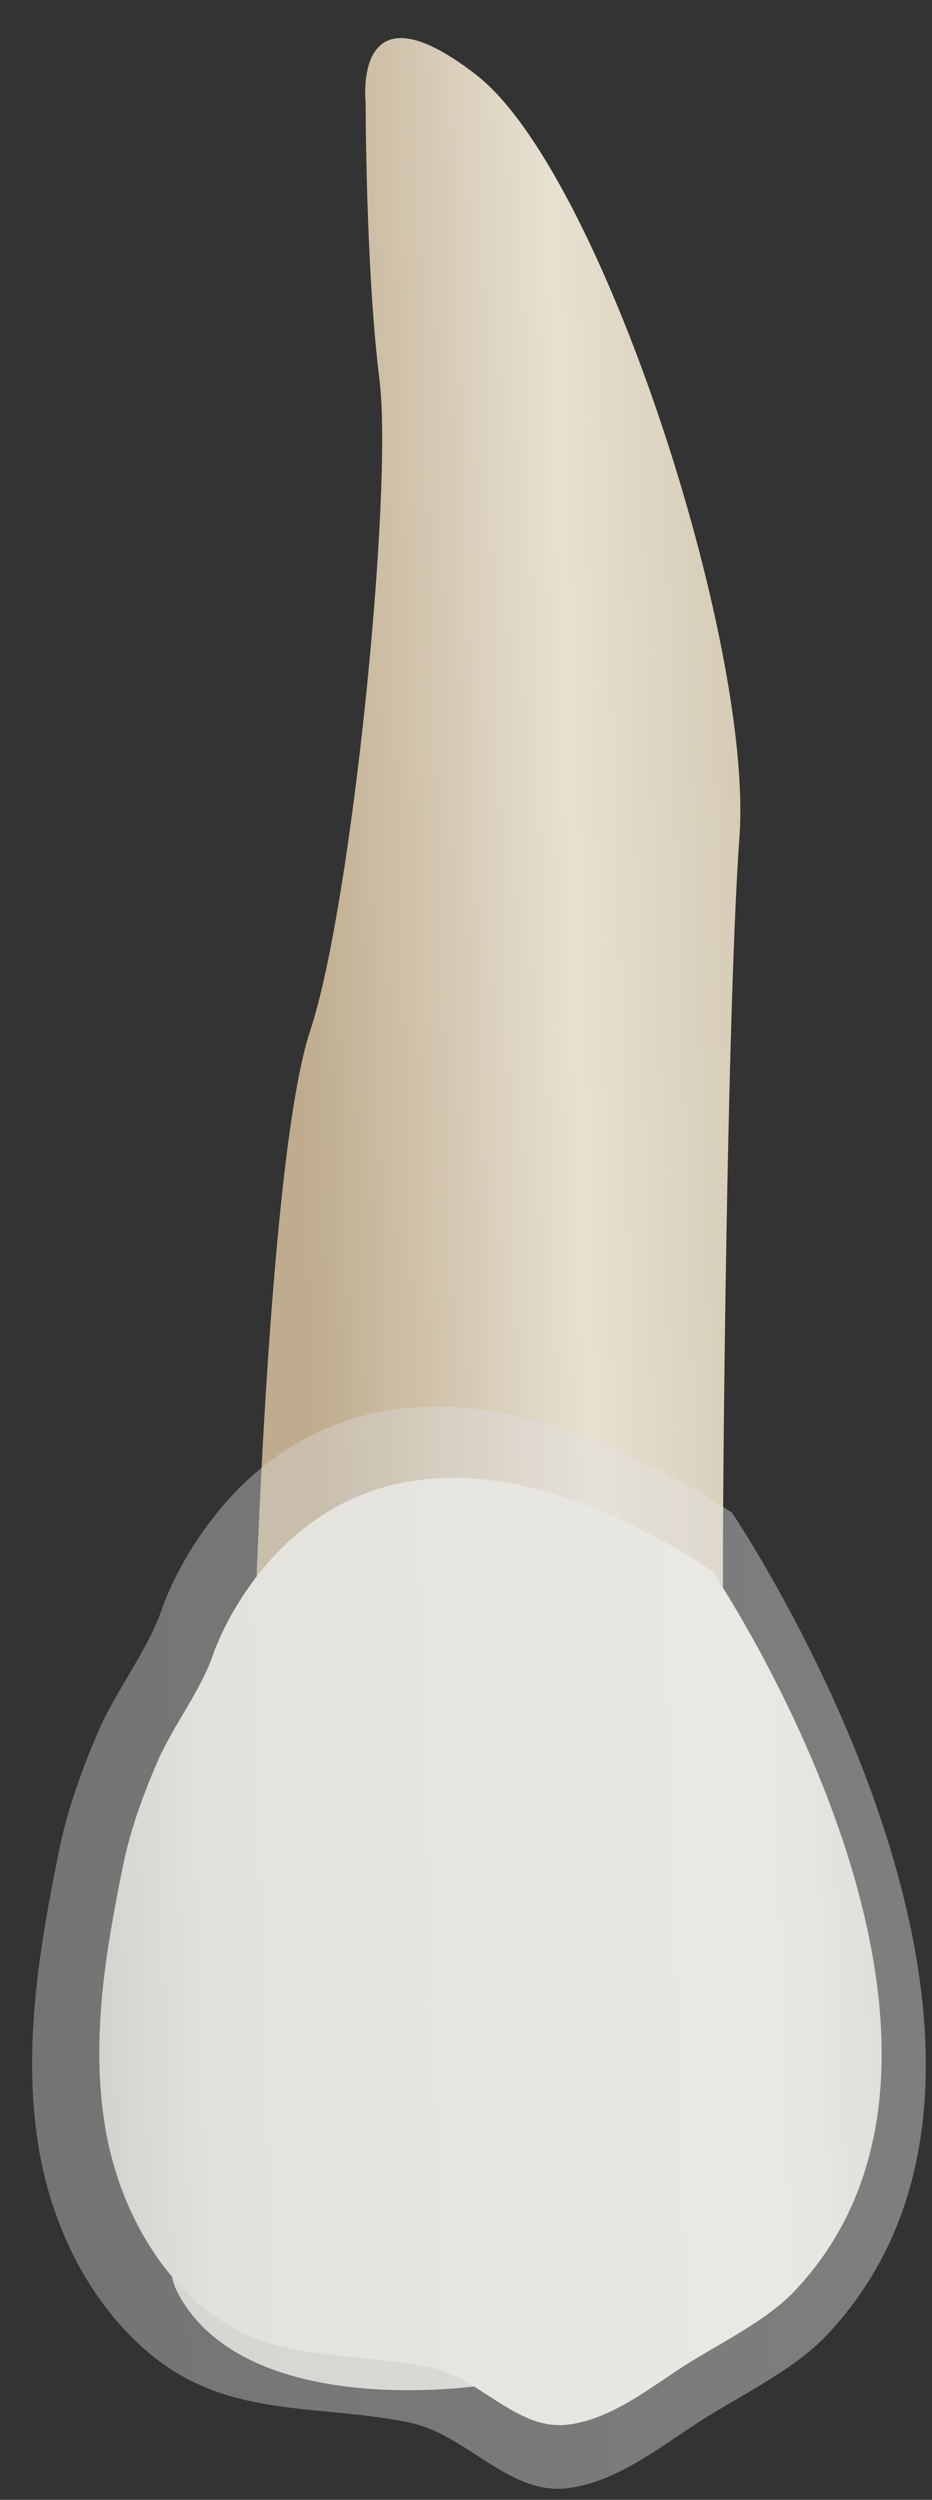 <svg width="22" height="59" viewBox="0 0 22 59" fill="none" xmlns="http://www.w3.org/2000/svg">
<rect x="0" y="0" width="22" height="59" fill="#333333" stroke="none"/>
<path d="M11.382 56.299C11.382 56.299 6.036 57.134 4.295 54.293C2.554 51.452 10.832 54.609 11.382 56.299Z" fill="#D8D6D0"/>
<path d="M6.016 38.376C6.016 38.376 6.342 27.264 7.323 24.322C8.303 21.38 9.284 11.575 8.957 8.96C8.631 6.345 8.631 2.423 8.631 2.423C8.631 2.423 8.304 -0.518 11.245 1.77C14.187 4.057 17.782 15.17 17.455 19.746C17.128 24.321 17.025 38.11 17.077 38.08C17.129 38.049 6.016 38.376 6.016 38.376Z" fill="url(#paint0_linear_101_36811)"/>
<path d="M16.804 37.067C16.804 37.067 24.321 48.179 18.765 54.063C18.087 54.781 17.019 55.287 16.192 55.812C15.338 56.355 14.427 57.109 13.387 57.227C12.193 57.362 11.319 56.113 10.146 55.87C8.281 55.482 6.456 55.789 4.863 54.517C3.548 53.467 2.75 51.829 2.48 50.19C2.142 48.144 2.491 46.065 2.899 44.057C3.072 43.201 3.368 42.386 3.714 41.584C4.083 40.73 4.748 39.895 5.038 39.027C5.038 39.028 7.652 31.184 16.804 37.067Z" fill="url(#paint1_linear_101_36811)"/>
<path opacity="0.41" d="M17.276 35.699C17.276 35.699 25.863 48.393 19.516 55.113C18.741 55.934 17.521 56.512 16.577 57.112C15.601 57.732 14.561 58.594 13.372 58.728C12.008 58.882 11.011 57.456 9.671 57.178C7.54 56.735 5.455 57.085 3.636 55.632C2.134 54.432 1.222 52.562 0.913 50.69C0.527 48.353 0.927 45.978 1.392 43.684C1.59 42.706 1.928 41.776 2.323 40.86C2.744 39.883 3.504 38.93 3.835 37.938C3.835 37.939 6.822 28.978 17.276 35.699Z" fill="url(#paint2_linear_101_36811)"/>
<defs>
<linearGradient id="paint0_linear_101_36811" x1="6.915" y1="19.685" x2="19.808" y2="19.288" gradientUnits="userSpaceOnUse">
<stop stop-color="#BFAB8D"/>
<stop offset="0.508" stop-color="#E7E1D2"/>
<stop offset="1" stop-color="#CCBFA6"/>
</linearGradient>
<linearGradient id="paint1_linear_101_36811" x1="-1.233" y1="46.463" x2="25.494" y2="45.64" gradientUnits="userSpaceOnUse">
<stop stop-color="#94938C"/>
<stop offset="0.031" stop-color="#A6A59D"/>
<stop offset="0.094" stop-color="#C5C3BB"/>
<stop offset="0.155" stop-color="#DBD9D0"/>
<stop offset="0.214" stop-color="#E8E7DD"/>
<stop offset="0.267" stop-color="#EDEBE1"/>
<stop offset="0.712" stop-color="#EDEBE1"/>
<stop offset="0.764" stop-color="#E7E5DB"/>
<stop offset="0.835" stop-color="#D5D3CA"/>
<stop offset="0.917" stop-color="#B8B7AF"/>
<stop offset="1" stop-color="#94938C"/>
</linearGradient>
<linearGradient id="paint2_linear_101_36811" x1="-3.328" y1="46.432" x2="27.203" y2="45.492" gradientUnits="userSpaceOnUse">
<stop stop-color="#CCCCCC"/>
<stop offset="1" stop-color="#F2F2F2"/>
</linearGradient>
</defs>
</svg>
